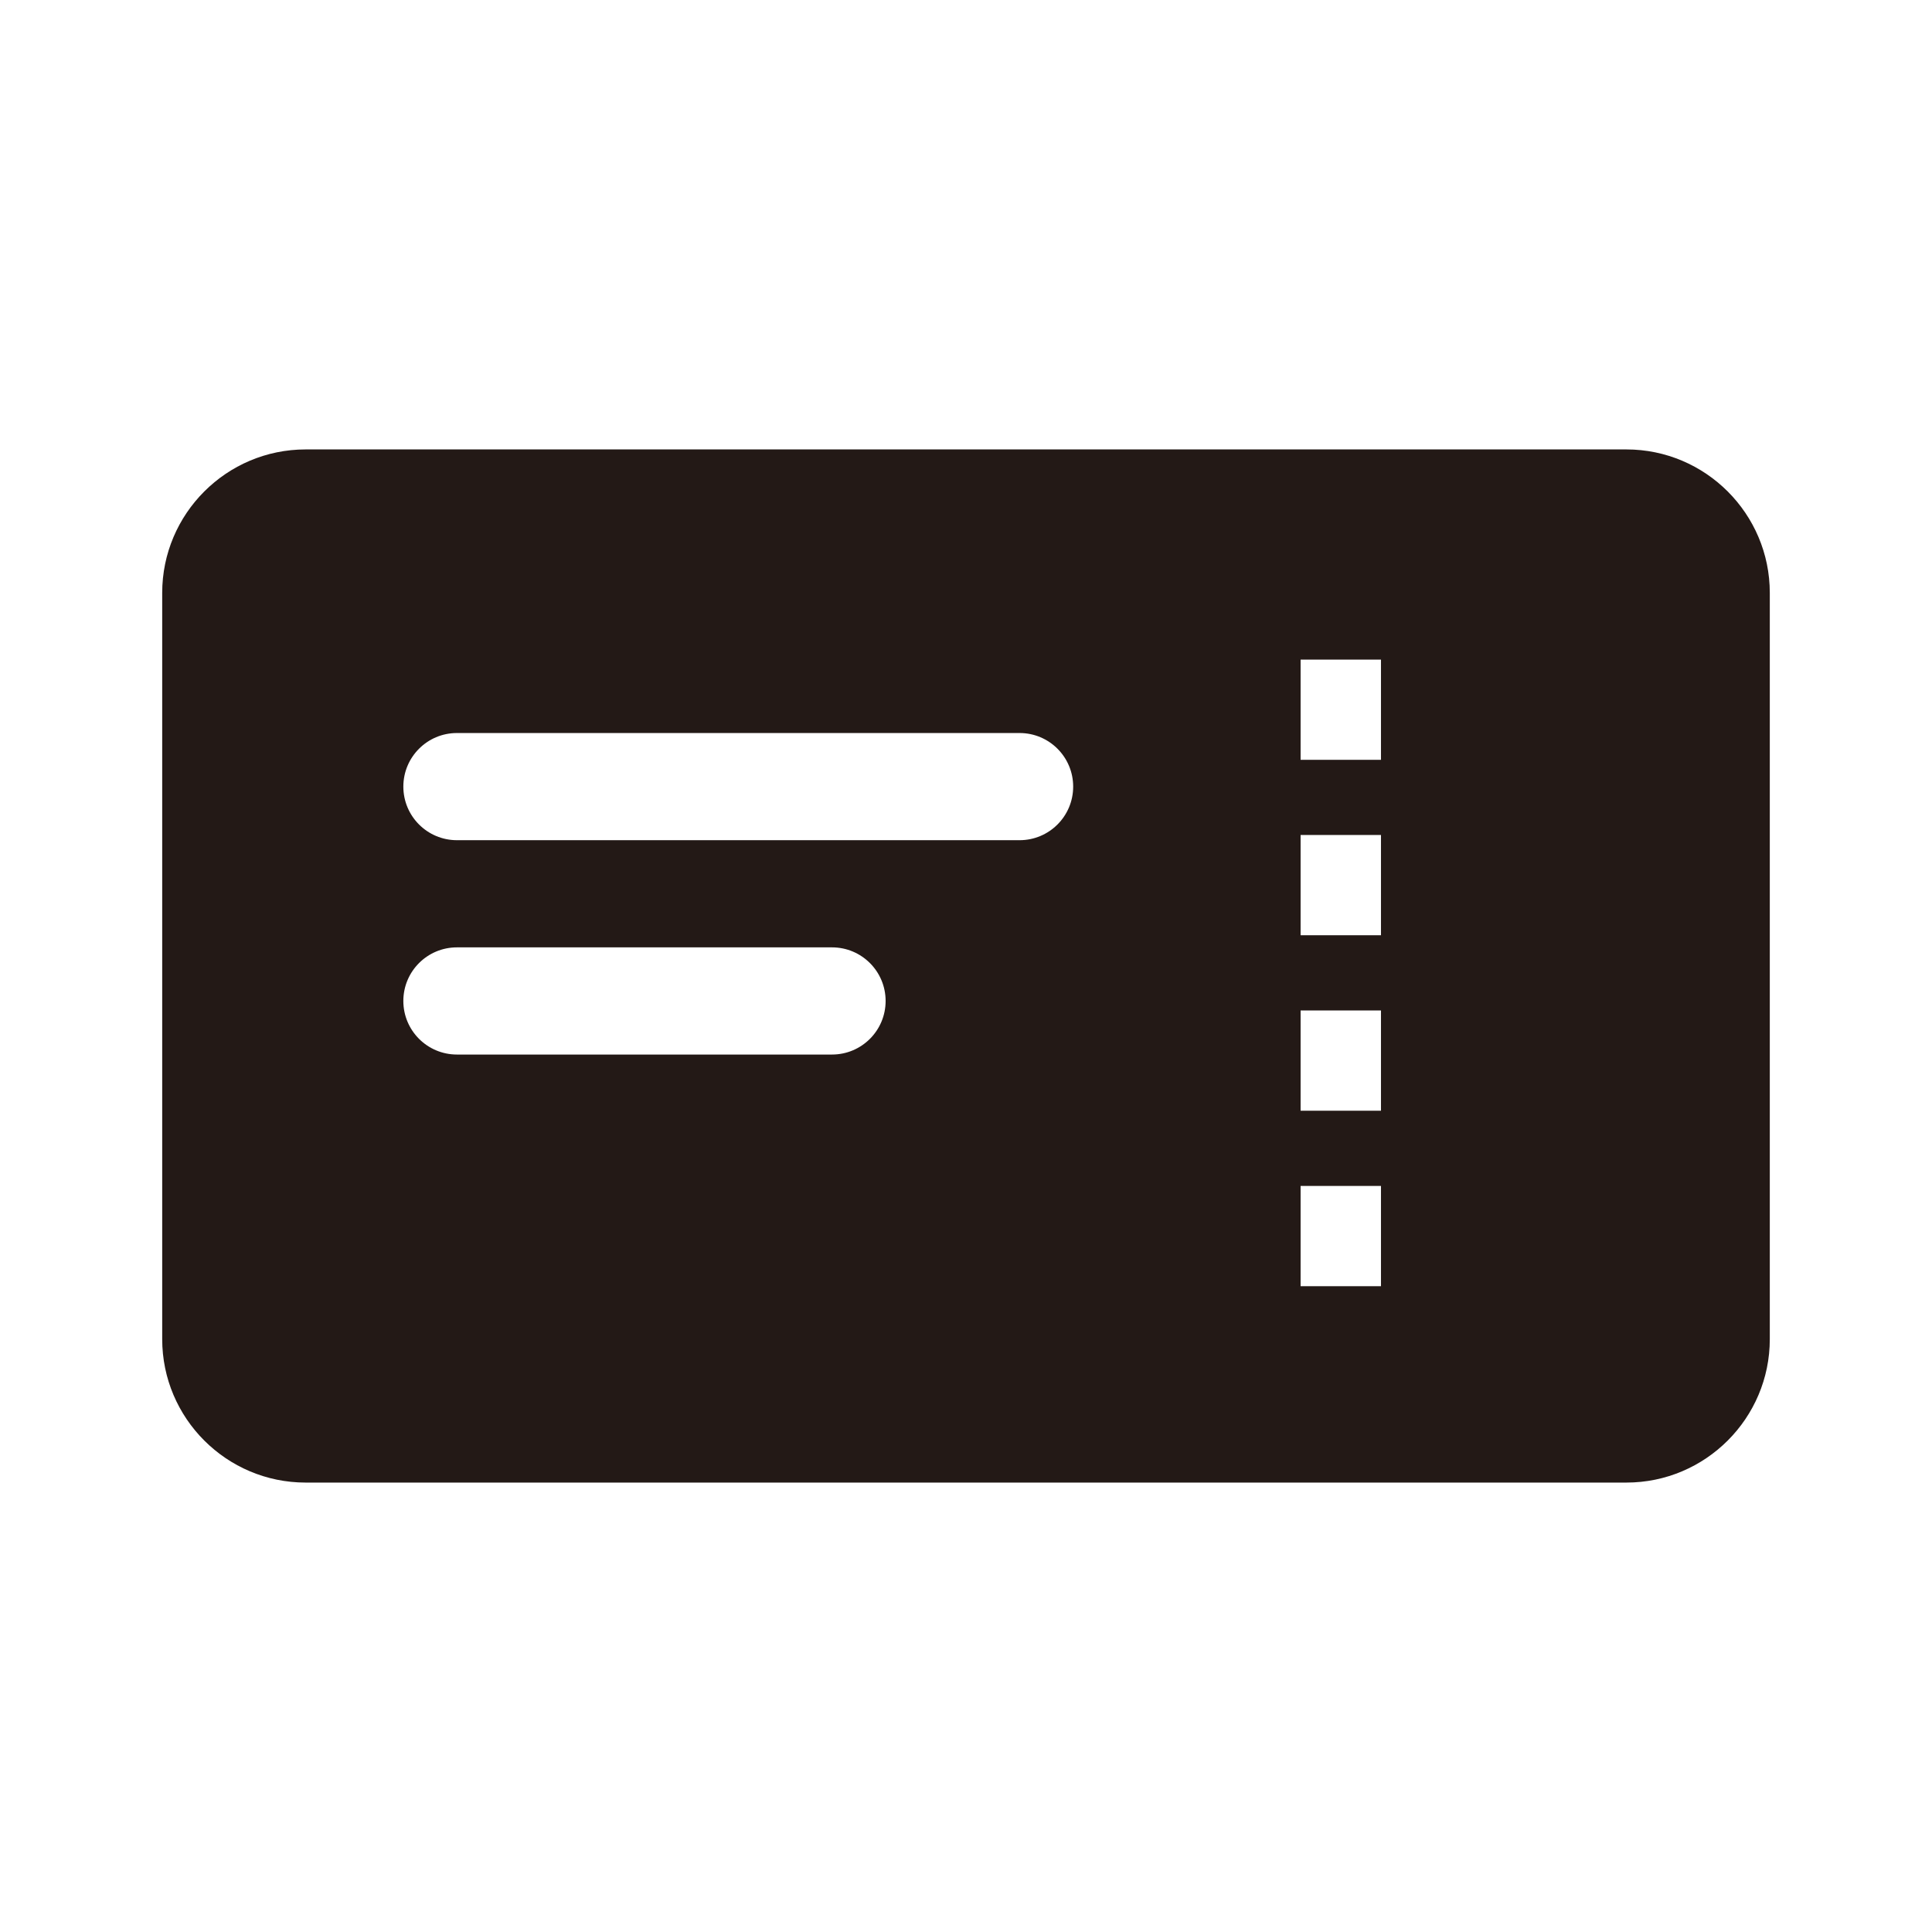 <?xml version="1.0" encoding="UTF-8"?><svg id="_レイヤー_2" xmlns="http://www.w3.org/2000/svg" viewBox="0 0 591.023 591.023"><defs><style>.cls-1{fill:#231916;fill-rule:evenodd;}</style></defs><g id="mask0_13780_133859"><path class="cls-1" d="m497.529,453.538H93.503c-24.204,0-43.883-19.681-43.883-43.876v-228.293c0-24.196,19.68-43.883,43.883-43.883h404.026c24.196,0,43.875,19.688,43.875,43.883v228.293c0,24.196-19.679,43.876-43.875,43.876Zm-75.071-90.746h-24.589v30.67h24.589v-30.67Zm0-53.678h-24.589v30.67h24.589v-30.67Zm-24.589-53.678h24.589v30.672h-24.589v-30.672Zm24.589-53.661h-24.589v30.663h24.589v-30.663Zm-167.928,120.822c9.053,0,16.393-7.338,16.393-16.393,0-9.053-7.34-16.393-16.393-16.393h-114.75c-9.054,0-16.393,7.34-16.393,16.393,0,9.054,7.339,16.393,16.393,16.393h114.75Zm73.768-81.964c0,9.054-7.34,16.393-16.393,16.393h-172.124c-9.054,0-16.393-7.338-16.393-16.393,0-9.053,7.339-16.393,16.393-16.393h172.124c9.053,0,16.393,7.34,16.393,16.393Z"/></g></svg>